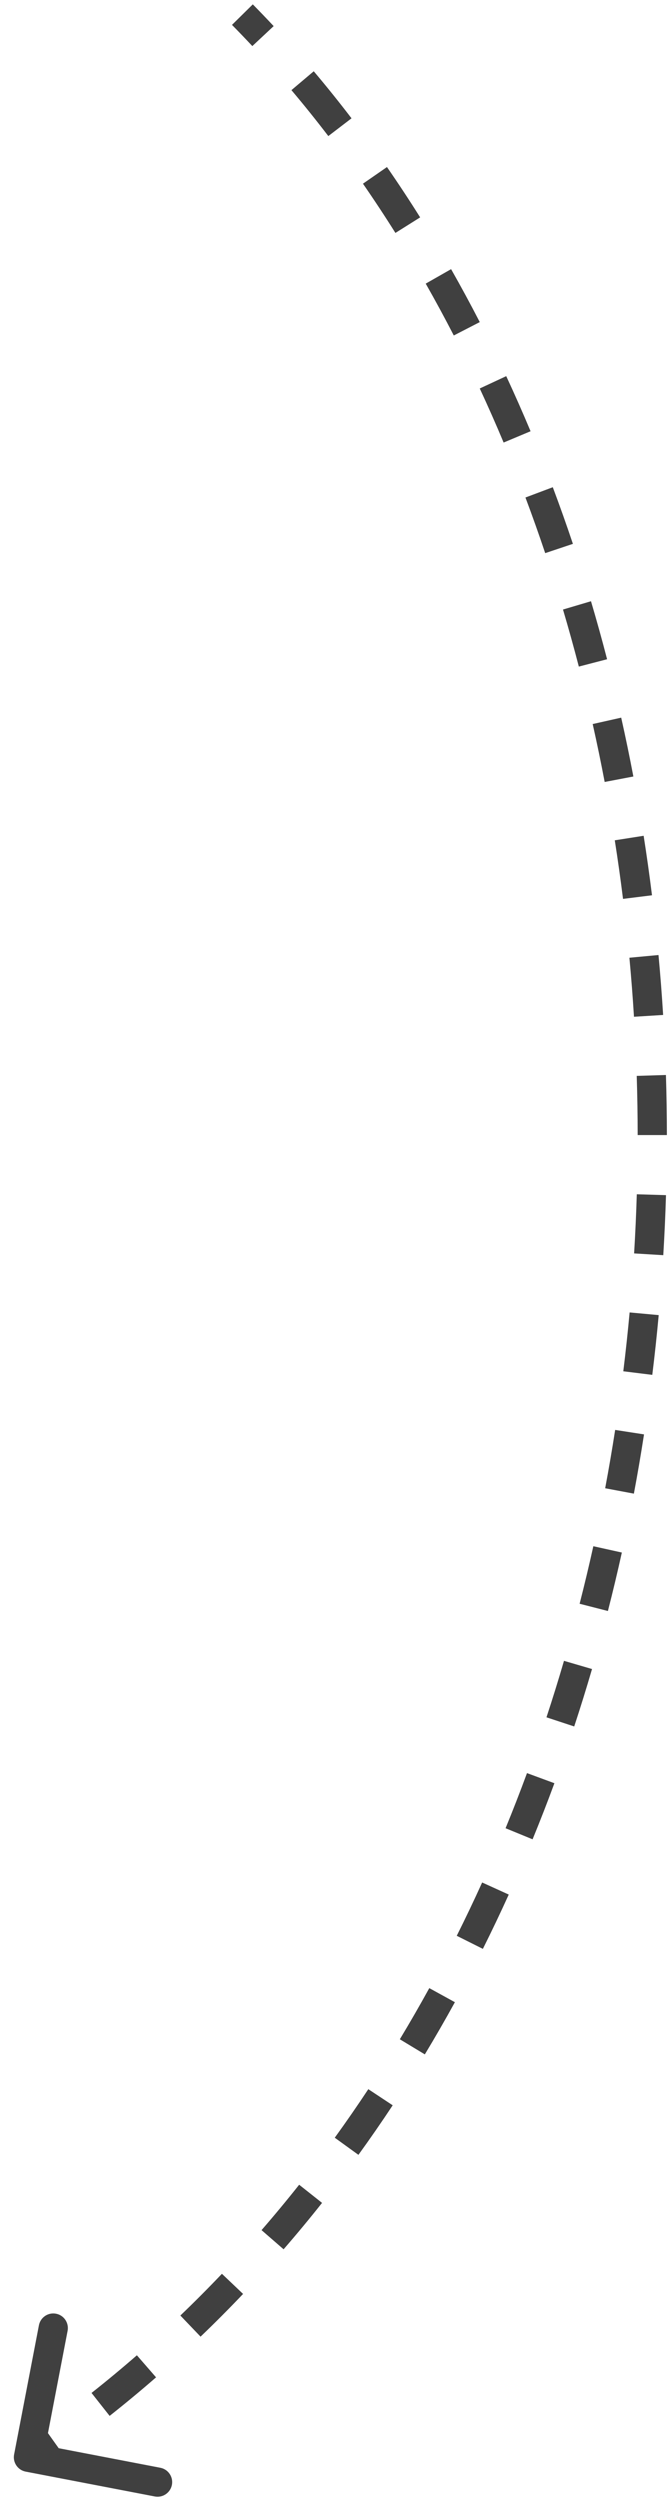 <svg width="46" height="171" viewBox="0 0 46 171" fill="none" xmlns="http://www.w3.org/2000/svg">
<path d="M1.759 169.051C1.216 168.947 0.861 168.423 0.965 167.88L2.664 159.042C2.768 158.5 3.292 158.145 3.835 158.249C4.377 158.353 4.732 158.877 4.628 159.42L3.118 167.276L10.974 168.786C11.517 168.89 11.872 169.414 11.768 169.957C11.663 170.499 11.139 170.854 10.597 170.75L1.759 169.051ZM1.386 167.241C1.945 166.863 2.499 166.478 3.046 166.087L4.208 167.715C3.647 168.115 3.081 168.509 2.508 168.897L1.386 167.241ZM6.265 163.669C7.322 162.834 8.357 161.975 9.37 161.093L10.683 162.602C9.647 163.504 8.587 164.383 7.504 165.239L6.265 163.669ZM12.346 158.374C13.317 157.444 14.265 156.492 15.191 155.519L16.64 156.897C15.693 157.892 14.723 158.867 13.729 159.819L12.346 158.374ZM17.903 152.533C18.784 151.518 19.643 150.482 20.478 149.428L22.046 150.67C21.192 151.748 20.314 152.806 19.413 153.844L17.903 152.533ZM22.915 146.212C23.703 145.122 24.469 144.015 25.212 142.892L26.881 143.995C26.122 145.142 25.34 146.272 24.535 147.384L22.915 146.212ZM27.369 139.479C28.064 138.328 28.736 137.161 29.386 135.98L31.139 136.944C30.476 138.149 29.79 139.339 29.081 140.513L27.369 139.479ZM31.265 132.401C31.867 131.199 32.447 129.983 33.004 128.755L34.825 129.582C34.257 130.833 33.667 132.071 33.054 133.296L31.265 132.401ZM34.607 125.044C35.118 123.799 35.607 122.542 36.074 121.274L37.951 121.966C37.475 123.256 36.977 124.535 36.457 125.803L34.607 125.044ZM37.407 117.458C37.828 116.179 38.228 114.891 38.606 113.595L40.526 114.156C40.141 115.473 39.735 116.783 39.306 118.084L37.407 117.458ZM39.676 109.691C40.01 108.386 40.323 107.074 40.615 105.756L42.567 106.188C42.271 107.528 41.953 108.861 41.613 110.187L39.676 109.691ZM41.425 101.791C41.674 100.466 41.902 99.135 42.109 97.801L44.085 98.107C43.875 99.462 43.644 100.814 43.391 102.16L41.425 101.791ZM42.666 93.791C42.831 92.452 42.975 91.11 43.099 89.766L45.09 89.949C44.965 91.313 44.819 92.676 44.651 94.036L42.666 93.791ZM43.406 85.729C43.488 84.382 43.549 83.033 43.59 81.684L45.589 81.744C45.548 83.113 45.486 84.482 45.403 85.85L43.406 85.729ZM43.65 77.635C43.649 76.285 43.627 74.935 43.585 73.587L45.584 73.525C45.627 74.893 45.649 76.263 45.65 77.634L43.65 77.635ZM43.397 69.543C43.314 68.194 43.209 66.847 43.084 65.505L45.076 65.32C45.203 66.683 45.309 68.05 45.393 69.419L43.397 69.543ZM42.647 61.481C42.48 60.14 42.292 58.804 42.083 57.474L44.059 57.164C44.271 58.515 44.462 59.872 44.631 61.234L42.647 61.481ZM41.391 53.484C41.139 52.156 40.865 50.834 40.571 49.522L42.523 49.084C42.822 50.419 43.1 51.761 43.356 53.11L41.391 53.484ZM39.622 45.592C39.282 44.282 38.92 42.981 38.538 41.69L40.455 41.122C40.844 42.435 41.212 43.758 41.557 45.09L39.622 45.592ZM37.32 37.833C36.891 36.553 36.44 35.284 35.968 34.028L37.84 33.324C38.321 34.603 38.78 35.895 39.217 37.198L37.32 37.833ZM34.474 30.269C33.952 29.021 33.407 27.789 32.84 26.571L34.653 25.727C35.231 26.968 35.786 28.225 36.319 29.495L34.474 30.269ZM31.063 22.946C30.445 21.746 29.804 20.564 29.141 19.399L30.879 18.409C31.556 19.599 32.21 20.806 32.841 22.03L31.063 22.946ZM27.067 15.932C26.349 14.789 25.608 13.666 24.845 12.564L26.489 11.425C27.27 12.552 28.027 13.7 28.76 14.868L27.067 15.932ZM22.474 9.307C21.655 8.236 20.814 7.188 19.949 6.165L21.477 4.874C22.363 5.923 23.225 6.996 24.063 8.092L22.474 9.307ZM17.272 3.152C16.814 2.662 16.35 2.179 15.88 1.702L17.305 0.298C17.787 0.788 18.263 1.284 18.733 1.786L17.272 3.152Z" fill="#404040"/>
</svg>
